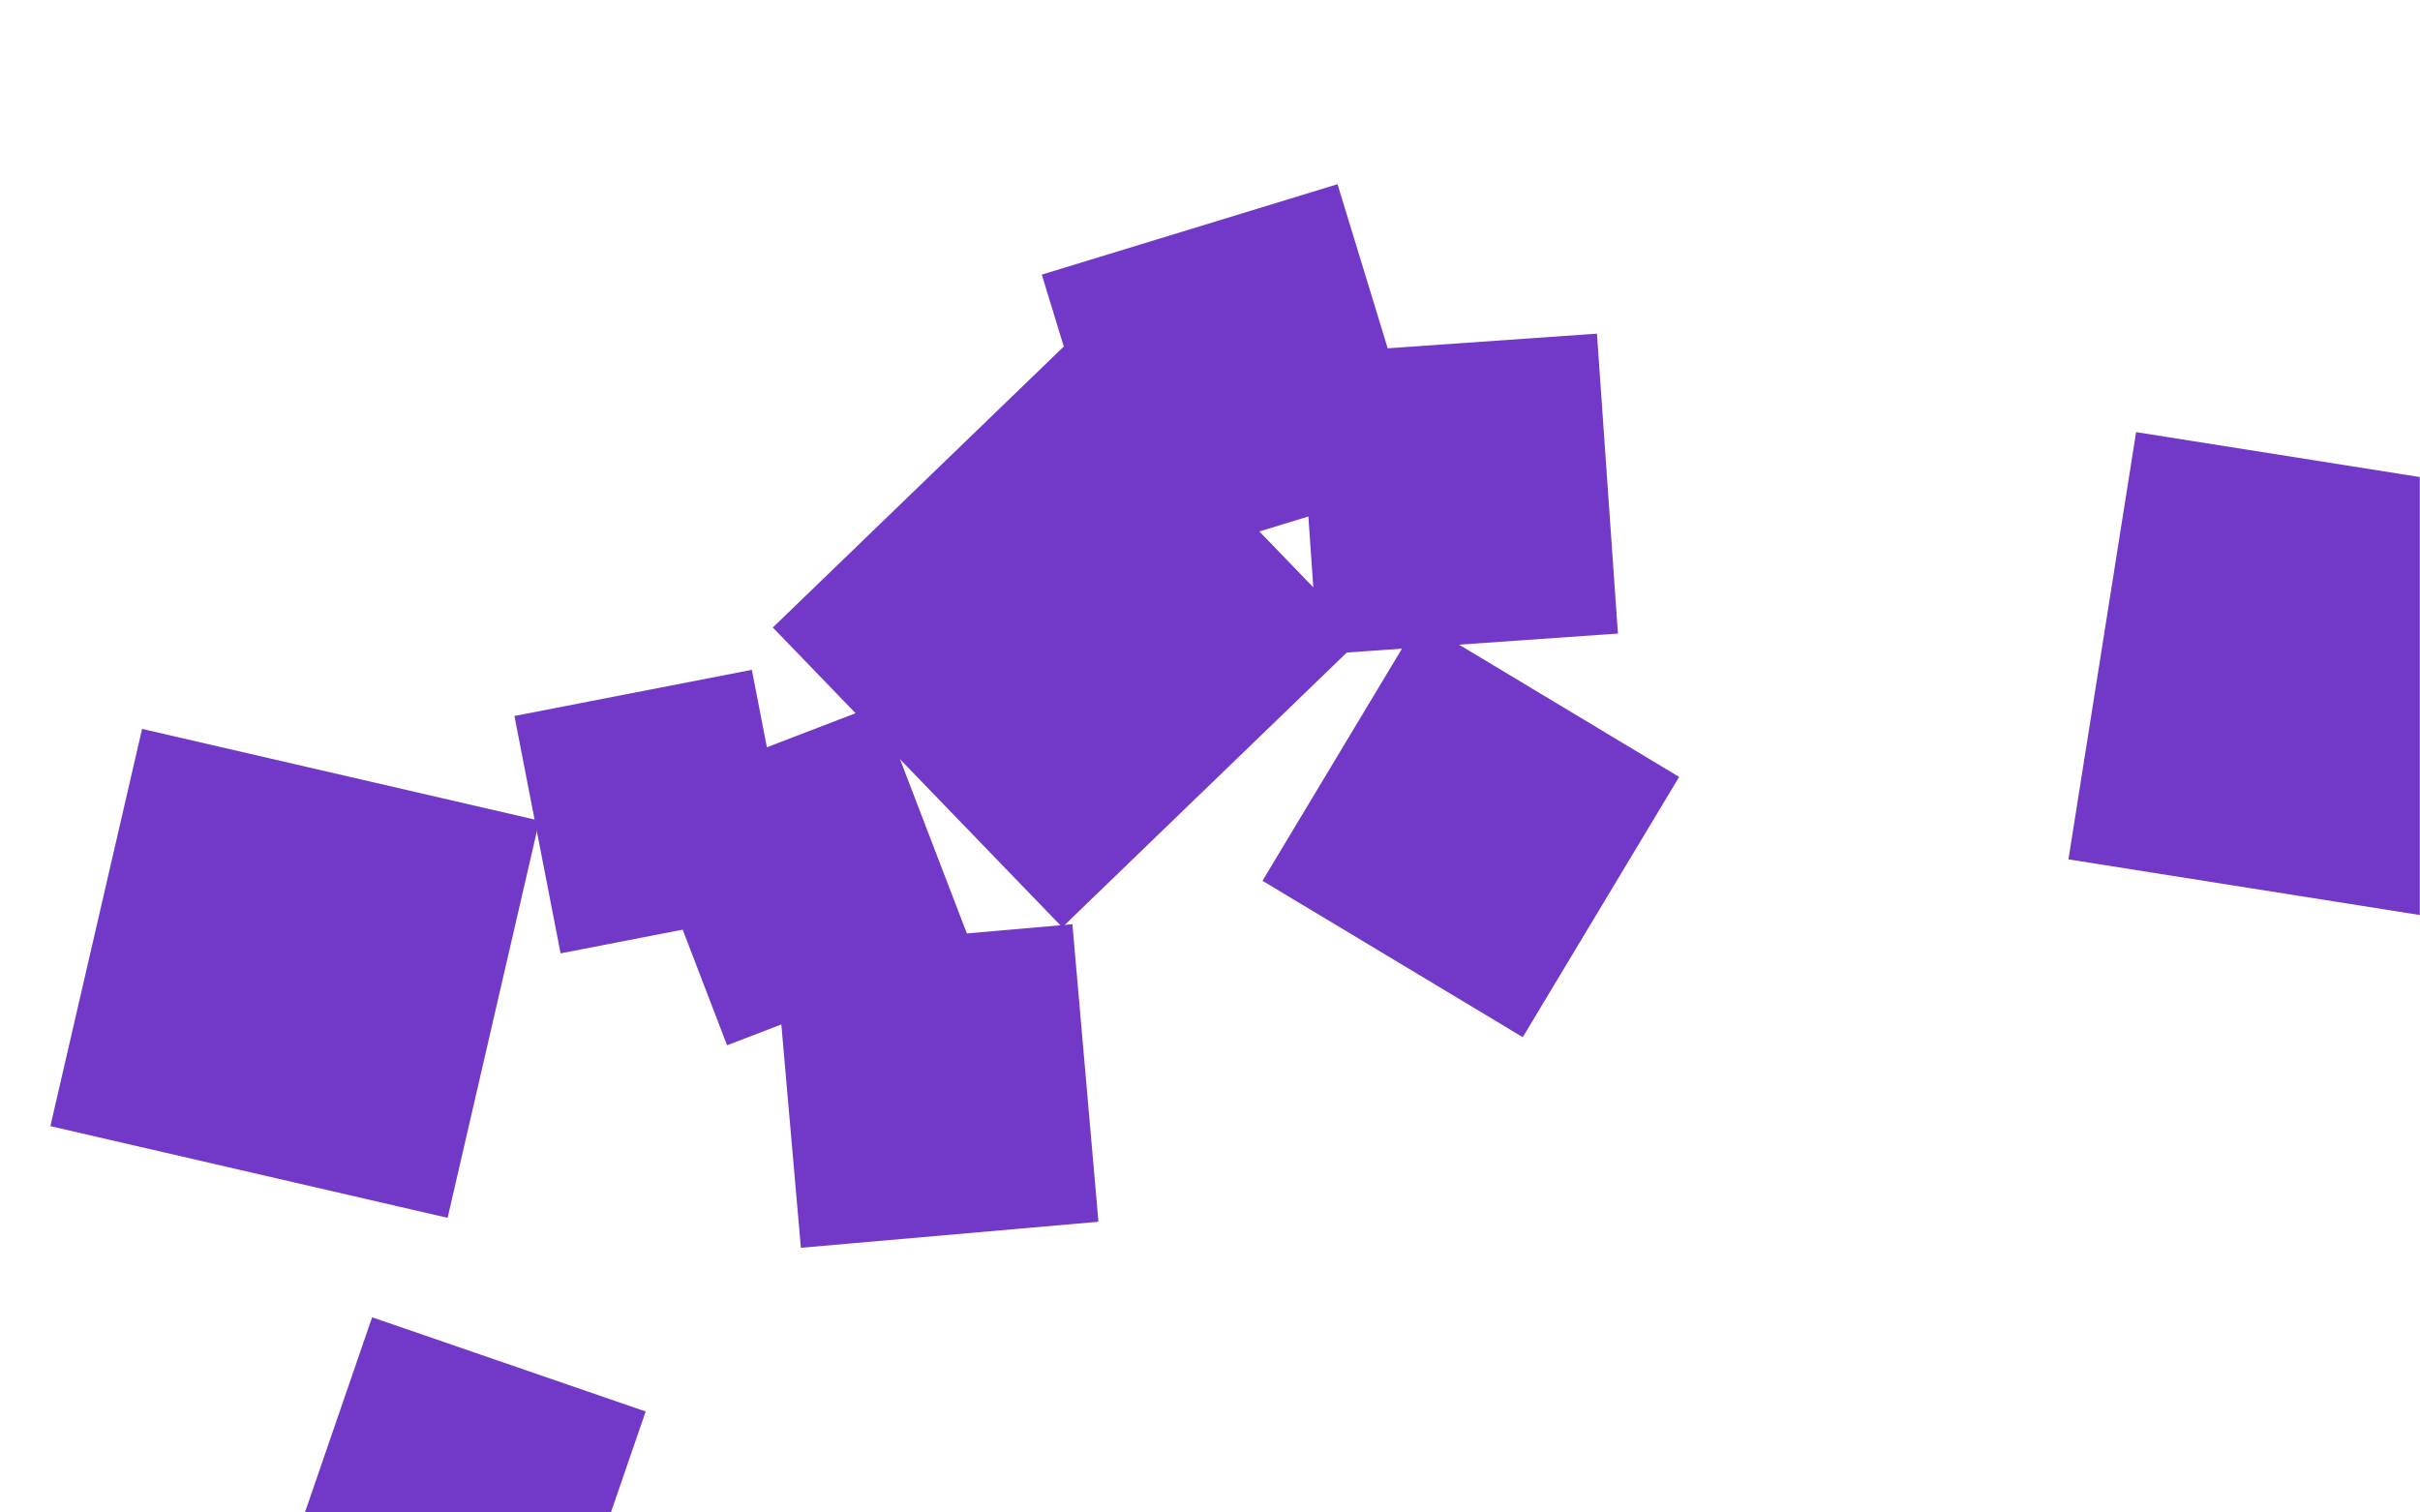 <svg xmlns="http://www.w3.org/2000/svg" version="1.1" xmlns:xlink="http://www.w3.org/1999/xlink" xmlns:svgjs="http://svgjs.com/svgjs" width="1440" height="900" preserveAspectRatio="none" viewBox="0 0 1440 900"><g mask="url(&quot;#SvgjsMask1011&quot;)" fill="none"><path d="M579.27 565.706L522.983 419.073 376.35 475.36 432.637 621.993z" fill="rgba(114, 56, 199, 1)" class="triangle-float2"></path><path d="M328.153 1002.668L384.2 839.897 221.429 783.85 165.383 946.621z" fill="rgba(114, 56, 199, 1)" class="triangle-float2"></path><path d="M638.125 549.946L461.067 565.437 476.558 742.494 653.615 727.004z" fill="rgba(114, 56, 199, 1)" class="triangle-float1"></path><path d="M844.293 369.241L751.236 524.113 906.108 617.17 999.165 462.298z" fill="rgba(114, 56, 199, 1)" class="triangle-float1"></path><path d="M962.729 376.992L950.25 198.54 771.798 211.018 784.276 389.471z" fill="rgba(114, 56, 199, 1)" class="triangle-float2"></path><path d="M632.11 551.769L810.477 379.522 638.23 201.155 459.863 373.402z" fill="rgba(114, 56, 199, 1)" class="triangle-float3"></path><path d="M849.684 285.582L795.884 109.61 619.912 163.41 673.712 339.382z" fill="rgba(114, 56, 199, 1)" class="triangle-float1"></path><path d="M1271.08 257.126L1230.813 511.363 1485.05 551.63 1525.317 297.393z" fill="rgba(114, 56, 199, 1)" class="triangle-float1"></path><path d="M320.911 488.306L84.546 433.737 29.977 670.102 266.342 724.671z" fill="rgba(114, 56, 199, 1)" class="triangle-float3"></path><path d="M474.834 539.844L447.376 398.582 306.113 426.041 333.572 567.303z" fill="rgba(114, 56, 199, 1)" class="triangle-float1"></path></g><defs><mask id="SvgjsMask1011"><rect width="1440" height="900" fill="#ffffff"></rect></mask><style>
            @keyframes float1 {
                0%{transform: translate(0, 0)}
                50%{transform: translate(-10px, 0)}
                100%{transform: translate(0, 0)}
            }

            .triangle-float1 {
                animation: float1 5s infinite;
            }

            @keyframes float2 {
                0%{transform: translate(0, 0)}
                50%{transform: translate(-5px, -5px)}
                100%{transform: translate(0, 0)}
            }

            .triangle-float2 {
                animation: float2 4s infinite;
            }

            @keyframes float3 {
                0%{transform: translate(0, 0)}
                50%{transform: translate(0, -10px)}
                100%{transform: translate(0, 0)}
            }

            .triangle-float3 {
                animation: float3 6s infinite;
            }
        </style></defs></svg>